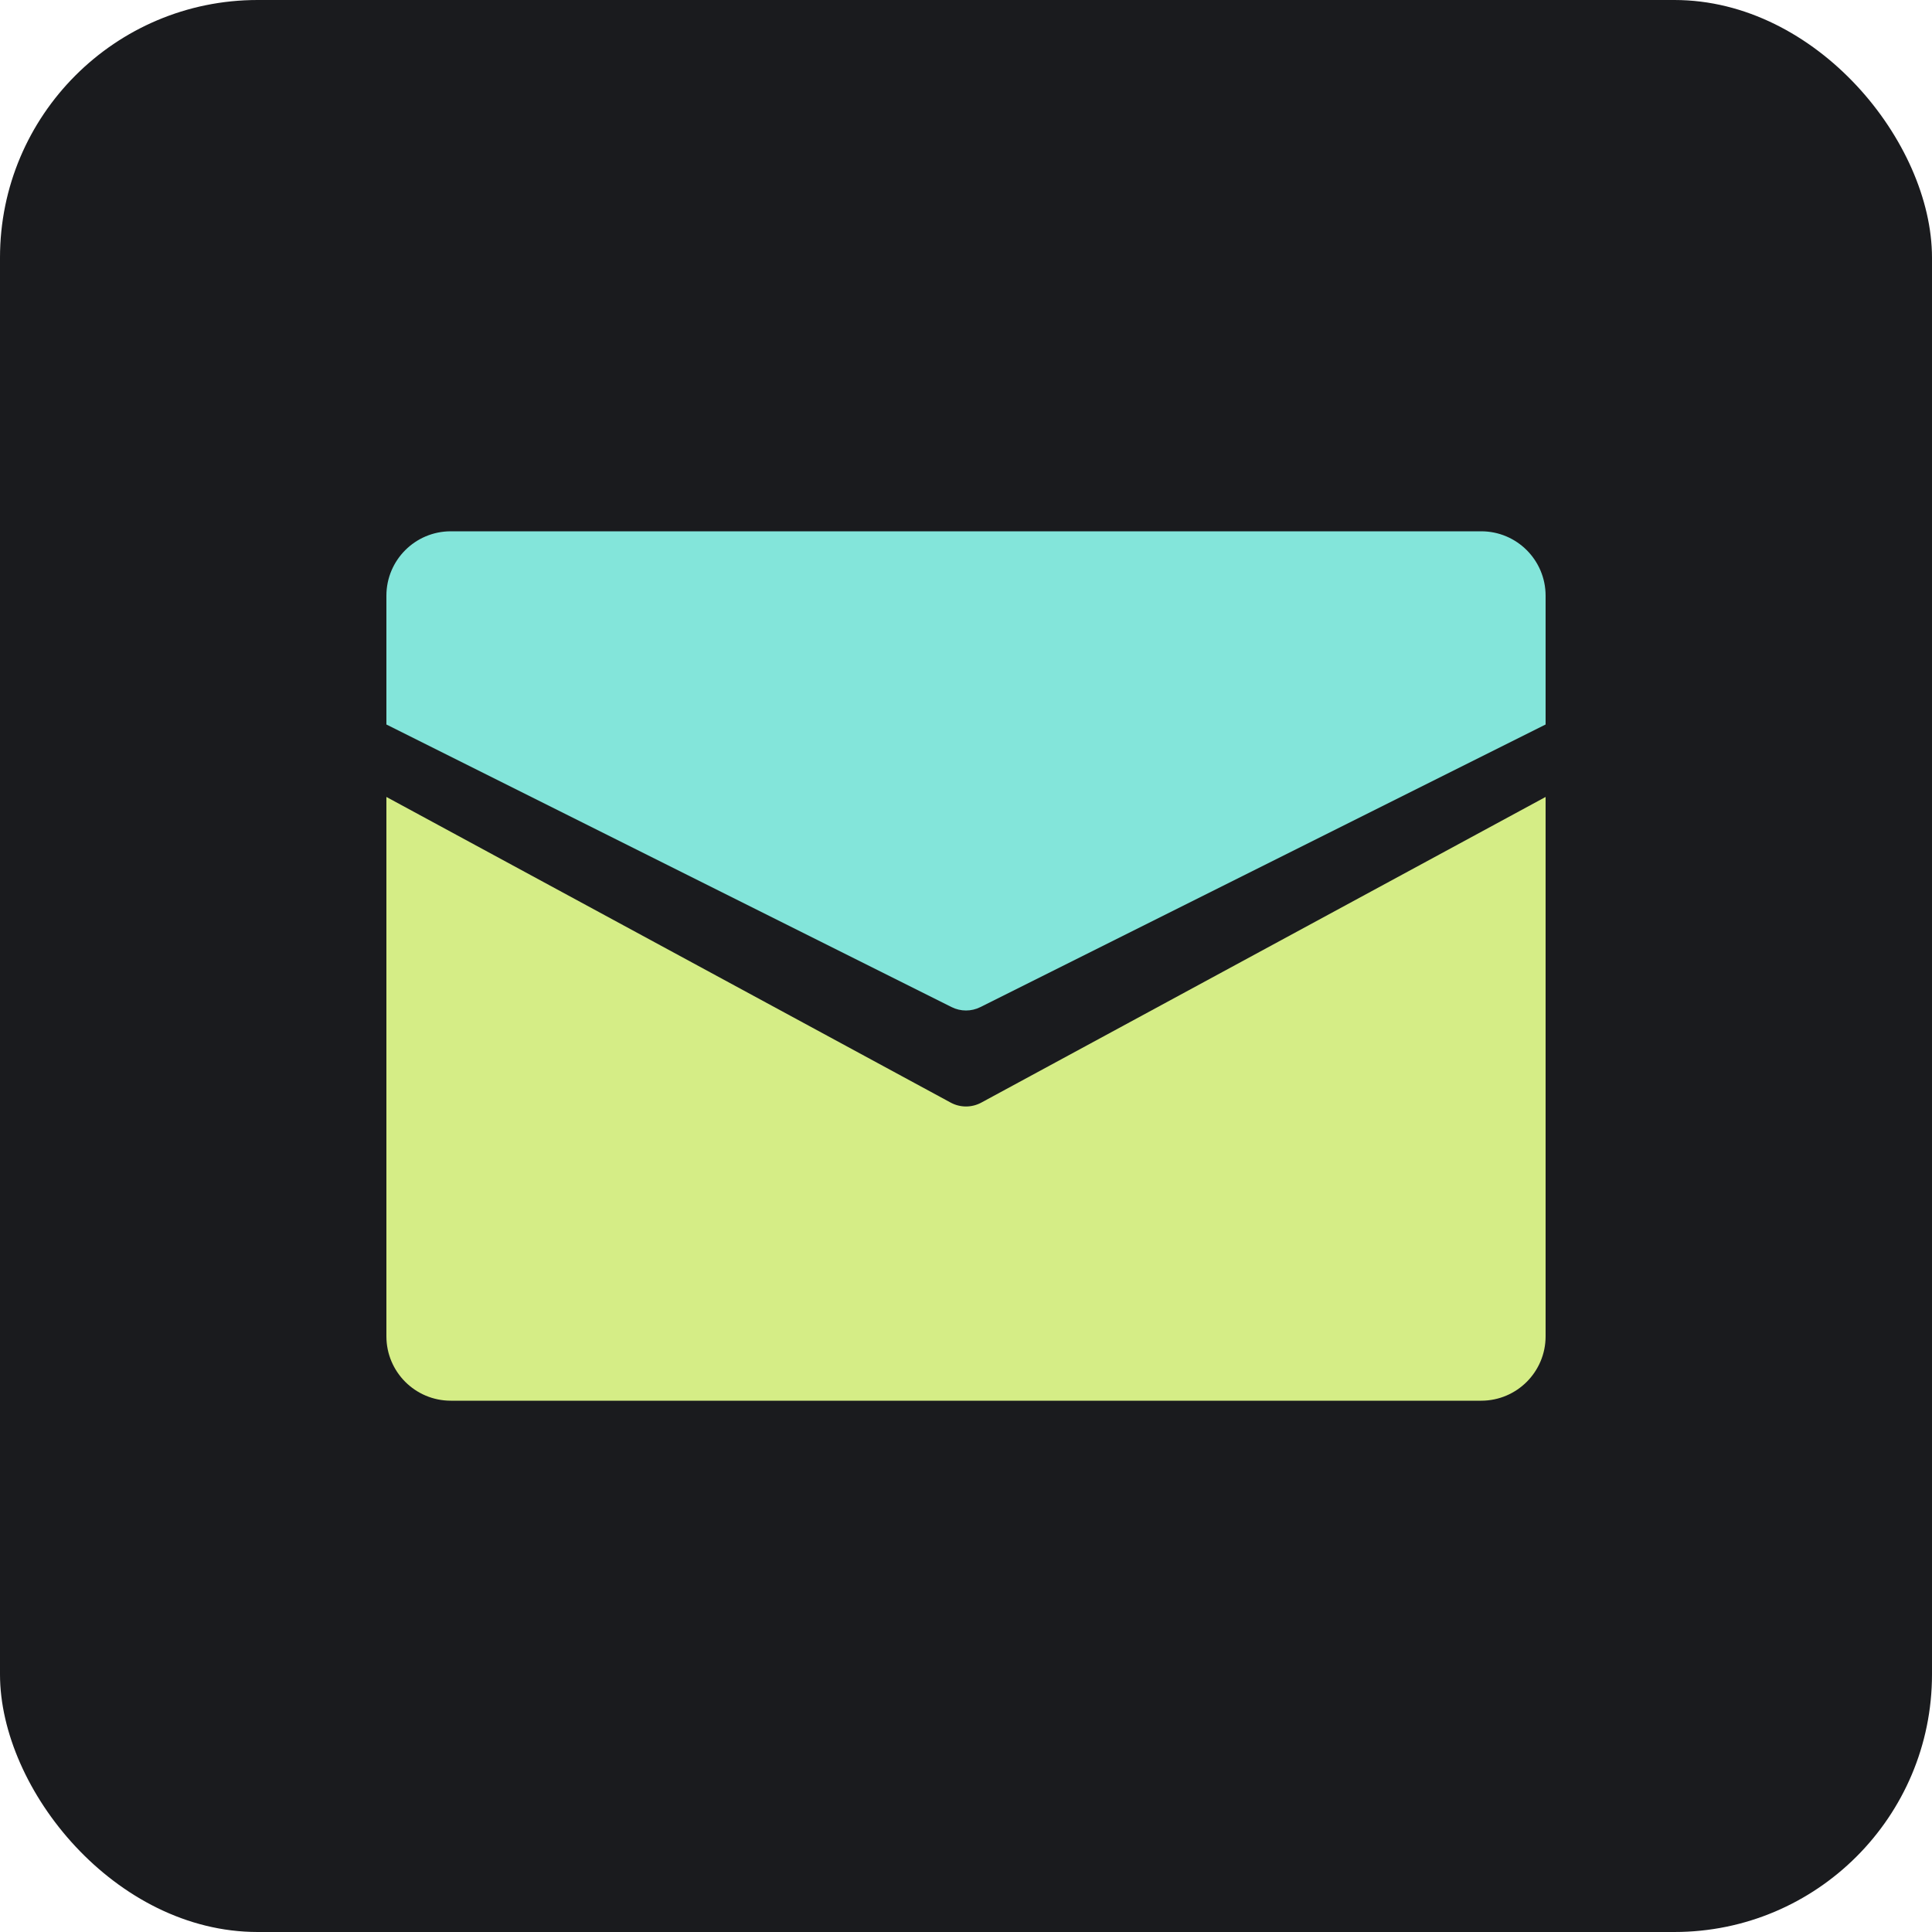 <svg width="60" height="60" viewBox="0 0 60 60" fill="none" xmlns="http://www.w3.org/2000/svg">
<rect width="60" height="60" rx="8" fill="#1A1B1E"/>
<path d="M12 24.75L29.524 34.242C29.821 34.403 30.179 34.403 30.476 34.242L48 24.75V41.5C48 42.605 47.105 43.5 46 43.5H14C12.895 43.5 12 42.605 12 41.5L12 24.75Z" fill="#D5ED86"/>
<path d="M12 18.5C12 17.395 12.895 16.5 14 16.5H46C47.105 16.5 48 17.395 48 18.5V22.5L30.447 31.276C30.166 31.417 29.834 31.417 29.553 31.276L12 22.5V18.5Z" fill="#83E5DA"/>
</svg>

